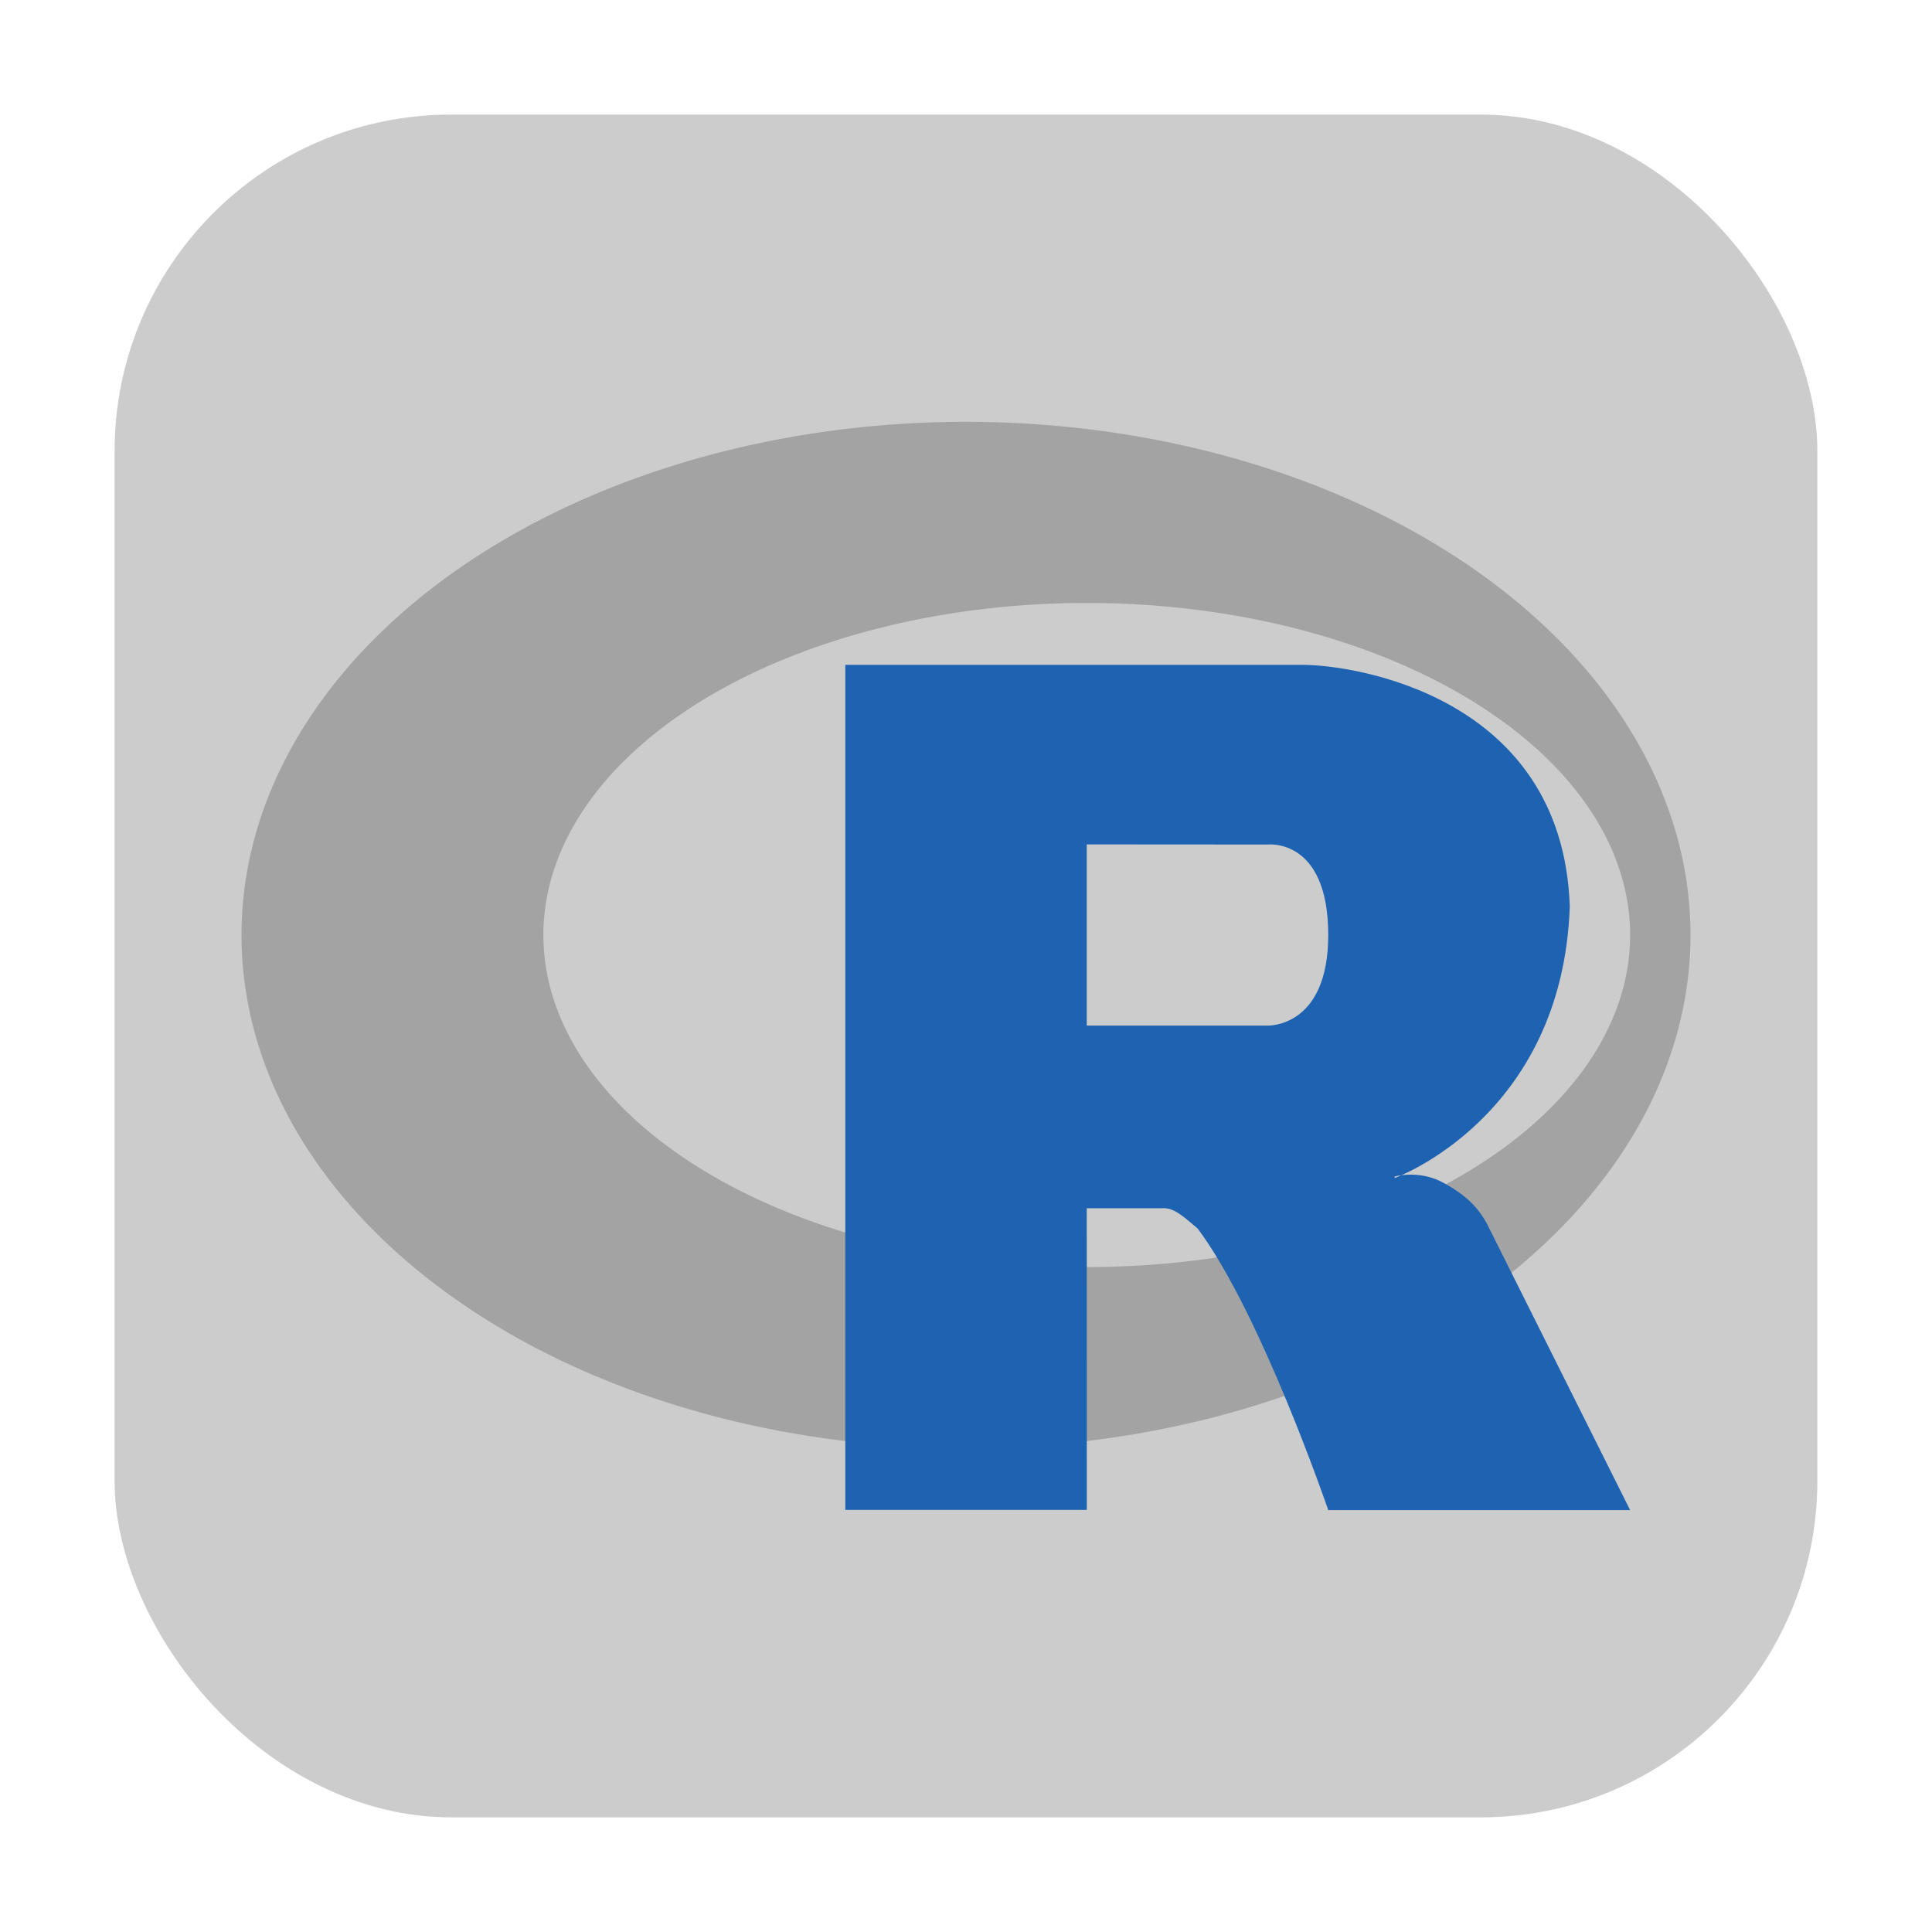 <?xml version="1.0" encoding="UTF-8" standalone="no"?>
<svg
   xmlns:dc="http://purl.org/dc/elements/1.1/"
   xmlns:cc="http://creativecommons.org/ns#"
   xmlns:rdf="http://www.w3.org/1999/02/22-rdf-syntax-ns#"
   xmlns:svg="http://www.w3.org/2000/svg"
   xmlns="http://www.w3.org/2000/svg"
   xmlns:sodipodi="http://sodipodi.sourceforge.net/DTD/sodipodi-0.dtd"
   xmlns:inkscape="http://www.inkscape.org/namespaces/inkscape"
   width="32"
   version="1.1"
   height="32"
   viewBox="0 0 32 32"
   id="svg14"
   sodipodi:docname="rlogo_icon.svg"
   inkscape:version="0.92.1 r">
  <defs
     id="defs18" />
  <sodipodi:namedview
     pagecolor="#ffffff"
     bordercolor="#666666"
     borderopacity="1"
     objecttolerance="10"
     gridtolerance="10"
     guidetolerance="10"
     inkscape:pageopacity="0"
     inkscape:pageshadow="2"
     inkscape:window-width="640"
     inkscape:window-height="480"
     id="namedview16"
     showgrid="false"
     inkscape:zoom="9.5"
     inkscape:cx="-4.1052632"
     inkscape:cy="16"
     inkscape:current-layer="svg14" />
  <rect
     style="opacity:1;fill:#cccccc;fill-opacity:1;fill-rule:evenodd;stroke:none;stroke-width:1.035;stroke-linecap:round;stroke-linejoin:bevel;stroke-miterlimit:4;stroke-dasharray:none;stroke-dashoffset:0;stroke-opacity:1"
     id="rect4497-6"
     width="28.203"
     height="28.203"
     x="1.898"
     y="1.898"
     ry="5.575" />
  <g
     id="g4510"
     transform="translate(38.316,8.619)">
    <path
       d="m -22.316,-1.632 a 12,8.5 0 0 0 -12,8.5 12,8.5 0 0 0 12,8.5 12,8.5 0 0 0 12,-8.5 12,8.5 0 0 0 -12,-8.5 z m 2,3 a 9,5.5 0 0 1 9,5.5 9,5.5 0 0 1 -9,5.5 9,5.5 0 0 1 -9,-5.5 9,5.5 0 0 1 9,-5.5 z"
       id="path4"
       inkscape:connector-curvature="0"
       style="opacity:0.2" />
    <path
       style="fill:#1e62b2;fill-rule:evenodd;enable-background:new"
       d="m -15.216,10.868 c 0,0 0.387,-0.111 0.773,0.086 0.134,0.068 0.366,0.205 0.533,0.385 0.164,0.176 0.244,0.354 0.244,0.354 l 2.35,4.7 h -5 c 0,0 -1.117,-3.266 -2.163,-4.664 -0.208,-0.17 -0.382,-0.352 -0.587,-0.336 h -1.25 l 6.06e-4,4.997 h -4 V 2.393 h 7.579 c 0.822,0 4.3,0.5 4.421,4 -0.121,3.5 -2.9,4.5 -2.9,4.5 z m -5.1,-5.501 v 3.001 h 3 c 0,0 1,0.036 1,-1.5 0,-1.613 -1,-1.499 -1,-1.499 z"
       id="path6"
       inkscape:connector-curvature="0" />
  </g>
</svg>
